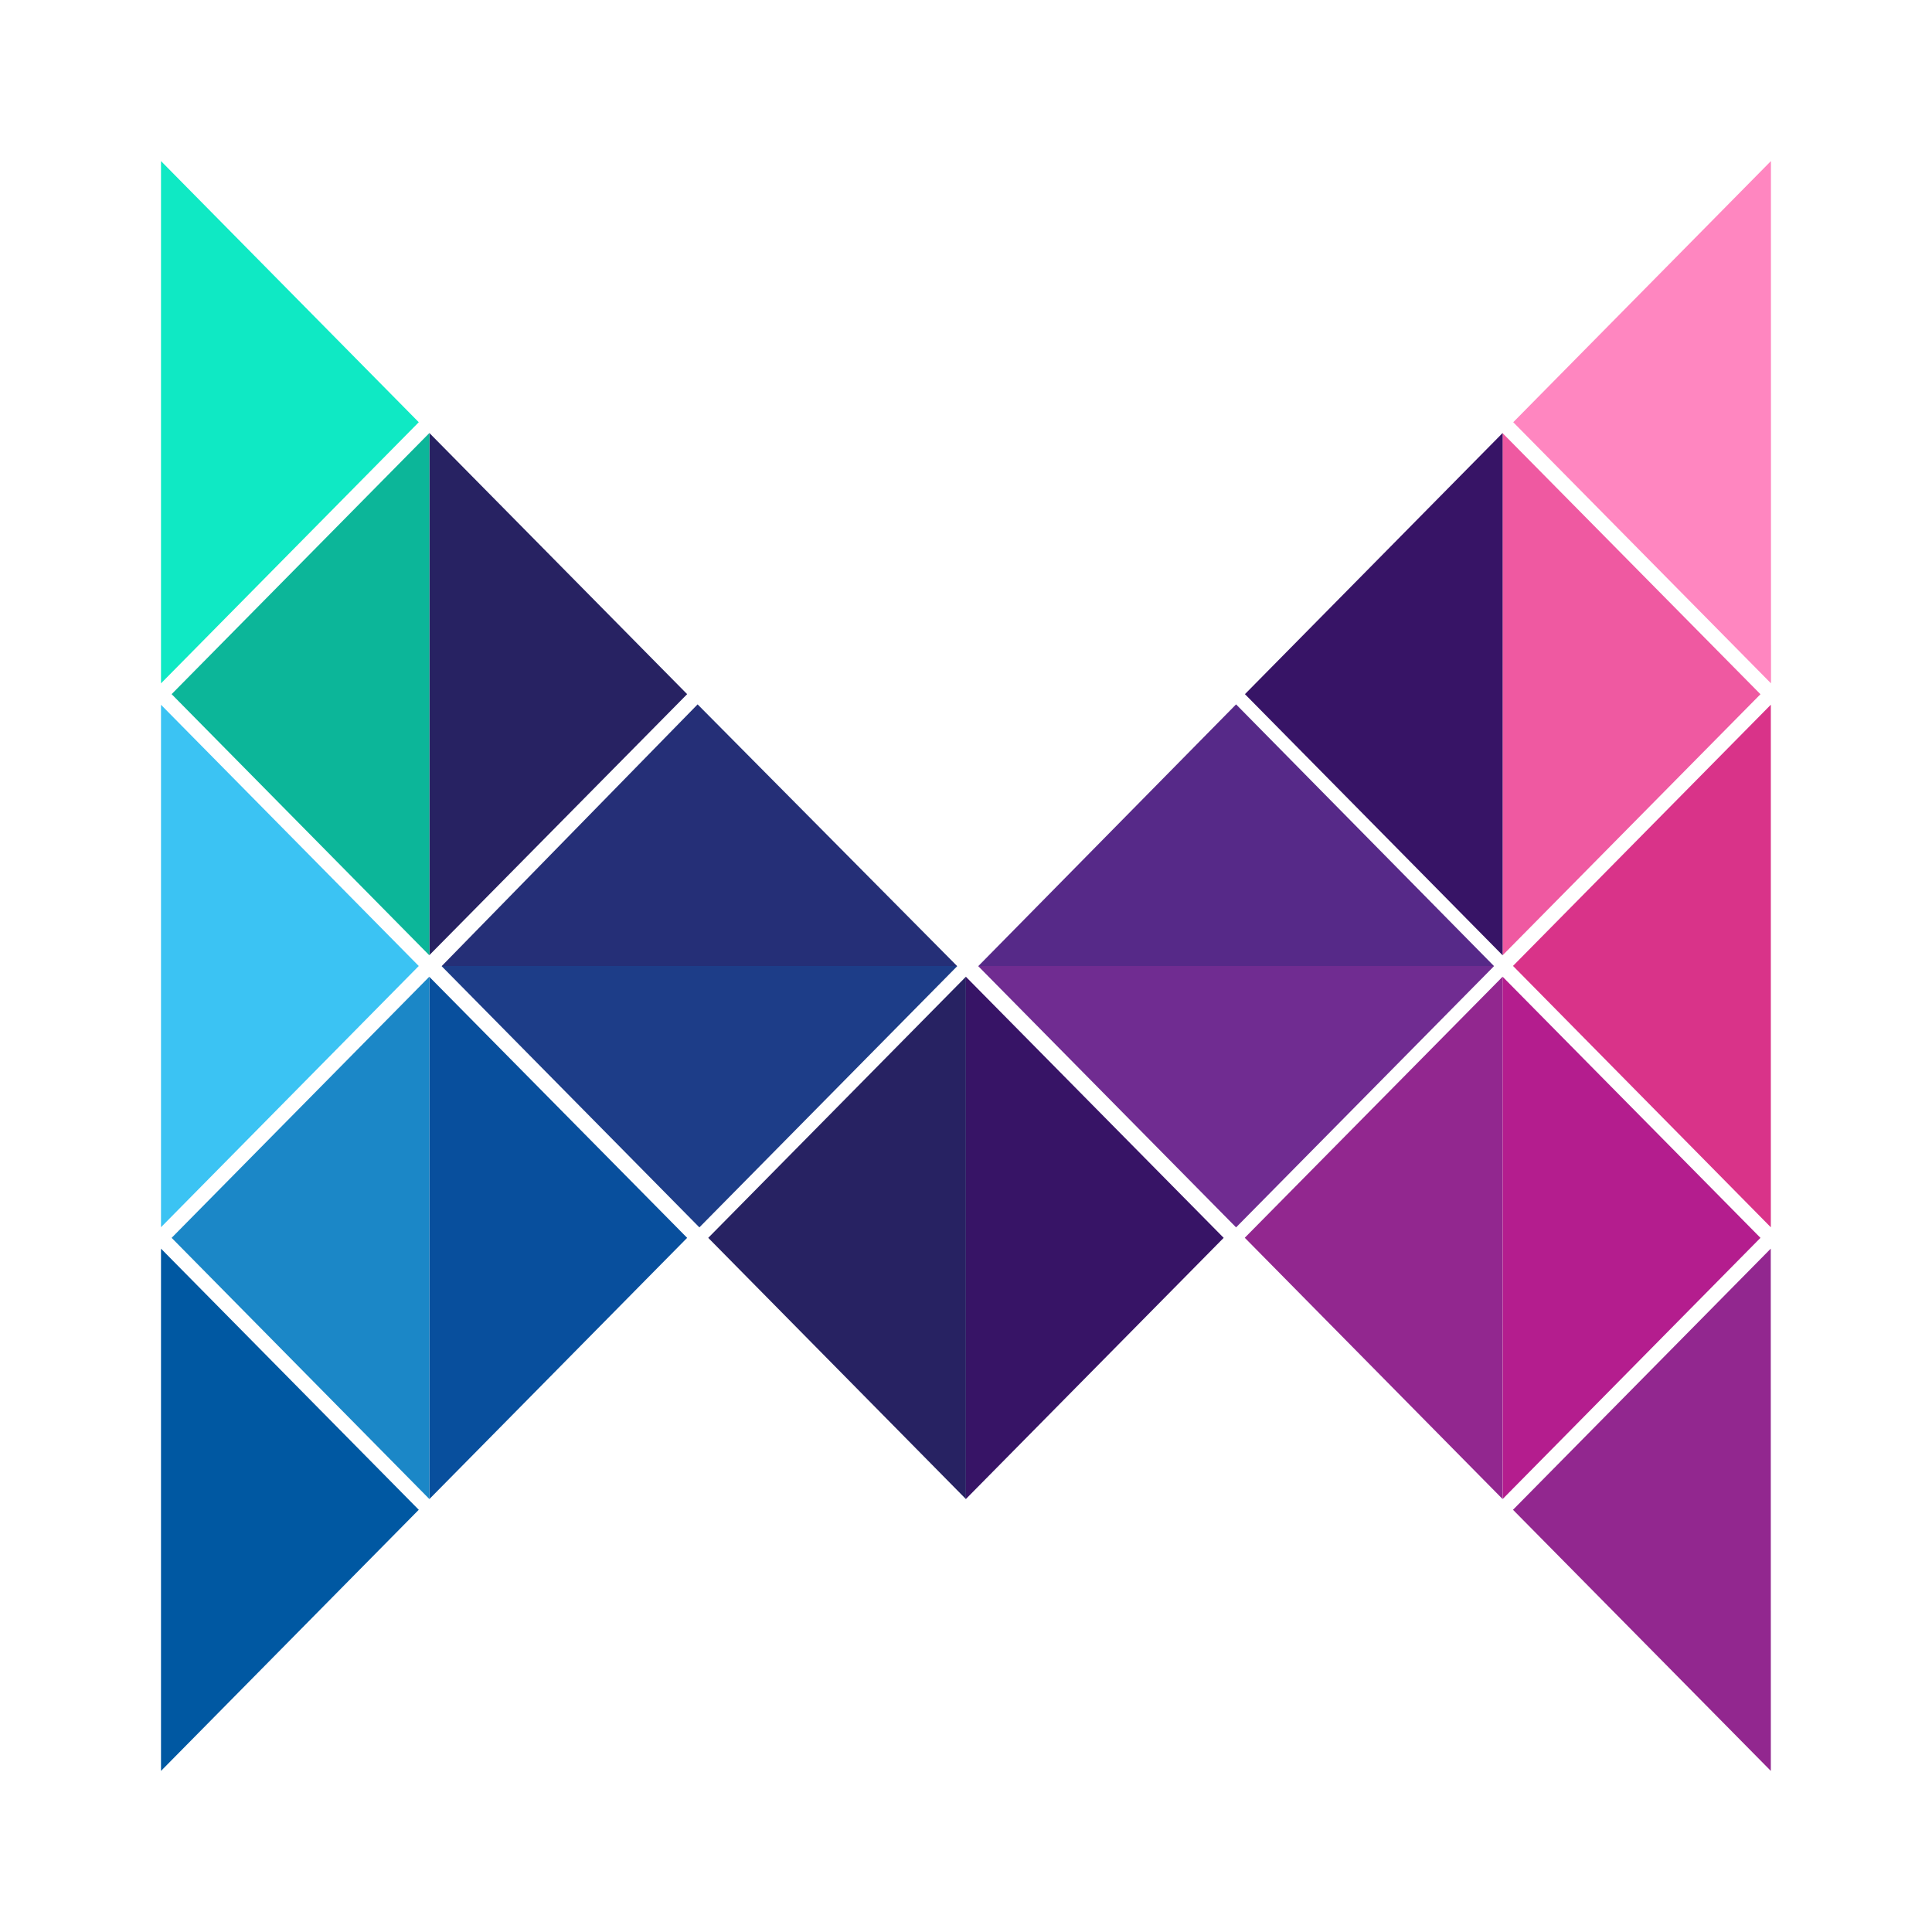 <svg width="24" height="24" viewBox="0 0 24 24" fill="none" xmlns="http://www.w3.org/2000/svg">
<path d="M22 8.489L18.798 5.245L21.999 2.001L22 8.489Z" fill="#FF86C0"/>
<path d="M21.998 15.243L21.997 15.245L18.795 11.999L21.997 8.755L21.998 8.756V15.243Z" fill="#D93389"/>
<path d="M21.998 21.999L18.795 18.755L21.997 15.511L21.998 21.999Z" fill="#92278F"/>
<path d="M18.666 18.622L18.665 12.135L18.666 12.133L21.869 15.377L18.666 18.622Z" fill="#B41D8E"/>
<path d="M18.666 11.867L18.665 5.38L21.869 8.624L18.666 11.867Z" fill="#EF59A1"/>
<path d="M18.666 18.622L15.463 15.376L18.664 12.135V18.619L18.666 18.622Z" fill="#92278F"/>
<path d="M18.666 11.867L15.465 8.623L18.666 5.379V11.867Z" fill="#371466"/>
<path d="M18.555 12L18.558 12.003L15.355 15.247L12.153 12.003L12.154 12H18.555Z" fill="#702C91"/>
<path d="M12.154 12L15.355 8.75L18.558 12H12.154Z" fill="#562988"/>
<path d="M11.998 18.622V12.133L15.201 15.377L11.998 18.622Z" fill="#371466"/>
<path d="M11.999 18.622L8.798 15.377L11.999 12.133V18.622Z" fill="#272262"/>
<path d="M11.889 12L11.89 12.003L8.688 15.247L5.487 12.003L5.488 12H11.889Z" fill="#1D3D88"/>
<path d="M5.488 12L8.666 8.75L11.889 12H5.488Z" fill="#252F77"/>
<path d="M5.334 18.622V12.135L8.536 15.377L5.334 18.622Z" fill="#084F9D"/>
<path d="M5.334 11.865V5.379L8.536 8.623L5.334 11.865Z" fill="#272262"/>
<path d="M5.334 18.622L2.132 15.377L5.333 12.133L5.334 12.135V18.622Z" fill="#1B87C7"/>
<path d="M5.334 11.865L5.333 11.867L2.132 8.623L5.334 5.379V11.865Z" fill="#0CB699"/>
<path d="M2 21.999V15.511L5.202 18.755L2 21.999Z" fill="#0058A2"/>
<path d="M2 15.245V8.755L5.202 12L2 15.245Z" fill="#3BC3F3"/>
<path d="M2 8.489V2.001L5.202 5.245L2 8.489Z" fill="#0FE9C4"/>
</svg>
